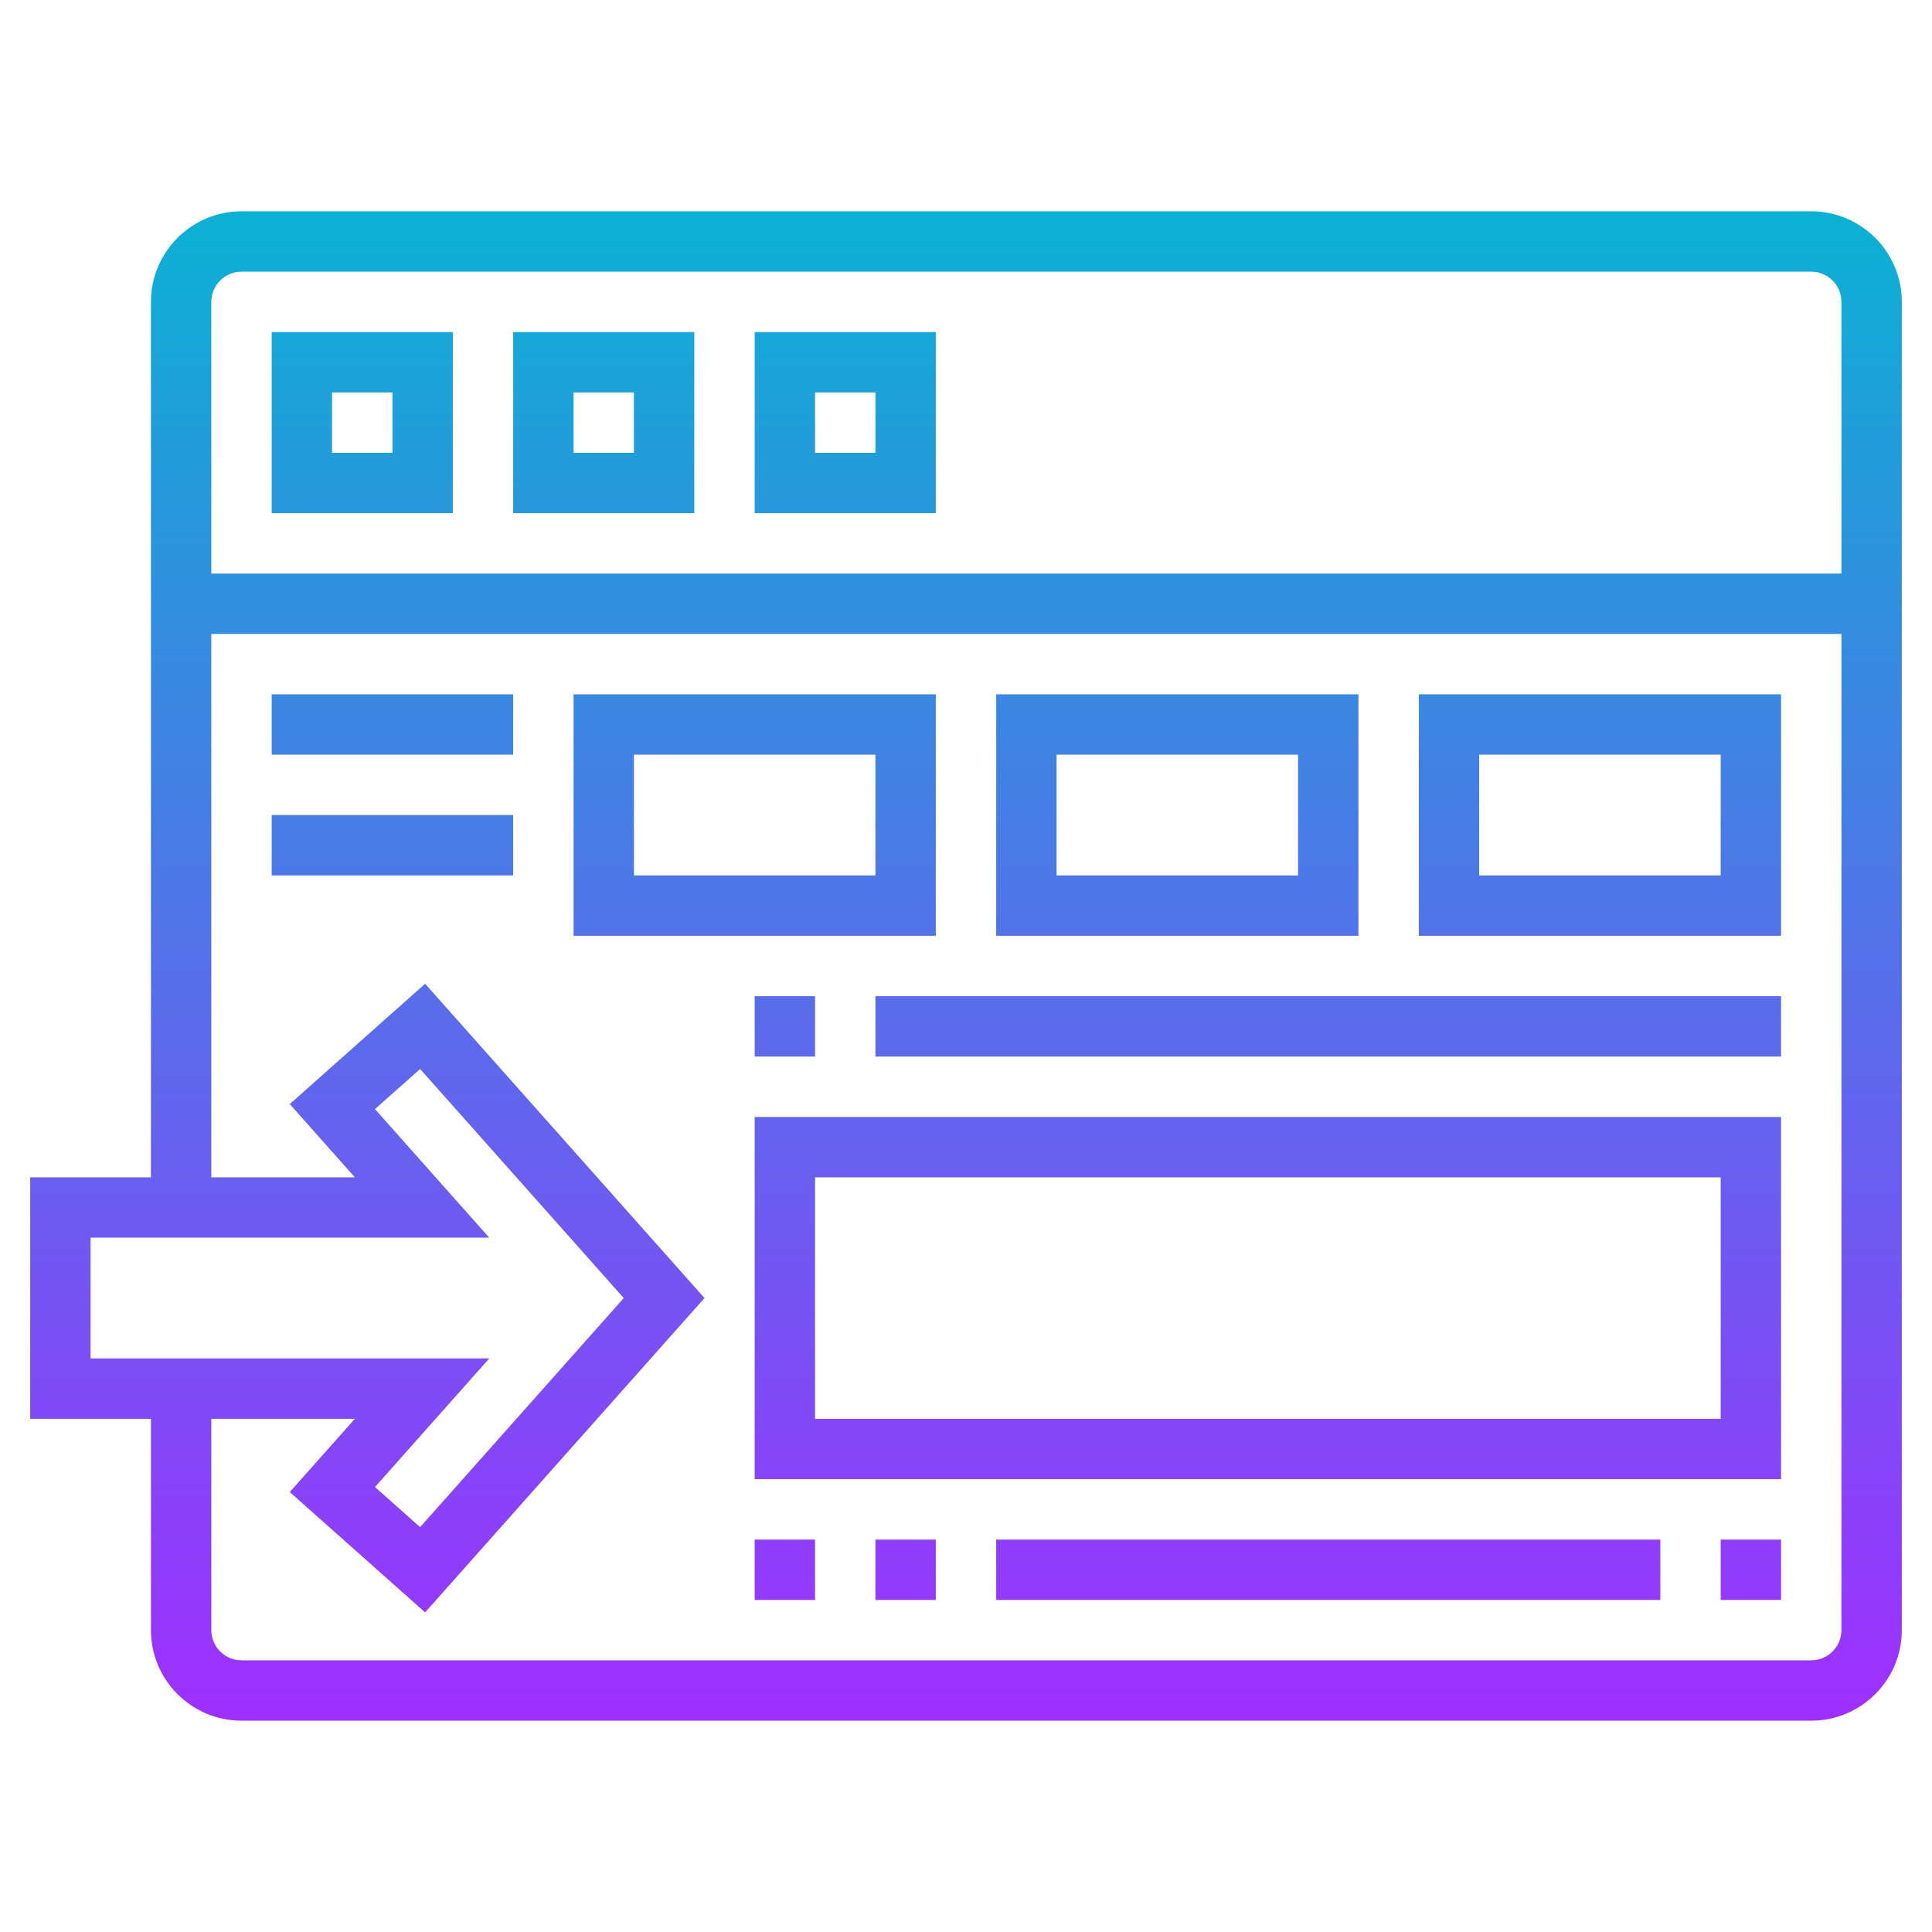 <svg id="Layer_5" enable-background="new 0 0 64 64" height="512" viewBox="0 0 64 64" width="512" xmlns="http://www.w3.org/2000/svg" xmlns:xlink="http://www.w3.org/1999/xlink"><linearGradient id="SVGID_1_" gradientUnits="userSpaceOnUse" x1="32" x2="32" y1="57" y2="7"><stop offset="0" stop-color="#9f2fff"/><stop offset="1" stop-color="#0bb1d3"/></linearGradient><path d="m60 7h-52c-1.654 0-3 1.346-3 3v29h-4v8h4v7c0 1.654 1.346 3 3 3h52c1.654 0 3-1.346 3-3v-44c0-1.654-1.346-3-3-3zm-52 2h52c.551 0 1 .449 1 1v9h-54v-9c0-.551.449-1 1-1zm-5 32h13.208l-3.786-4.26 1.495-1.328 6.745 7.588-6.745 7.588-1.495-1.328 3.786-4.26h-13.208zm57 14h-52c-.551 0-1-.448-1-1v-7h4.755l-2.156 2.426 4.484 3.986 9.255-10.412-9.255-10.412-4.484 3.986 2.156 2.426h-4.755v-18h54v33c0 .552-.449 1-1 1zm-45-44h-6v6h6zm-2 4h-2v-2h2zm10-4h-6v6h6zm-2 4h-2v-2h2zm10-4h-6v6h6zm-2 4h-2v-2h2zm-4 34h34v-12h-34zm2-10h30v8h-30zm30 12h2v2h-2zm-24 0h22v2h-22zm-8 0h2v2h-2zm4 0h2v2h-2zm18-20h12v-8h-12zm2-6h8v4h-8zm-4-2h-12v8h12zm-2 6h-8v-4h8zm-12-6h-12v8h12zm-2 6h-8v-4h8zm-20-6h8v2h-8zm0 4h8v2h-8zm16 8v-2h2v2zm4-2h30v2h-30z" fill="url(#SVGID_1_)"/></svg>